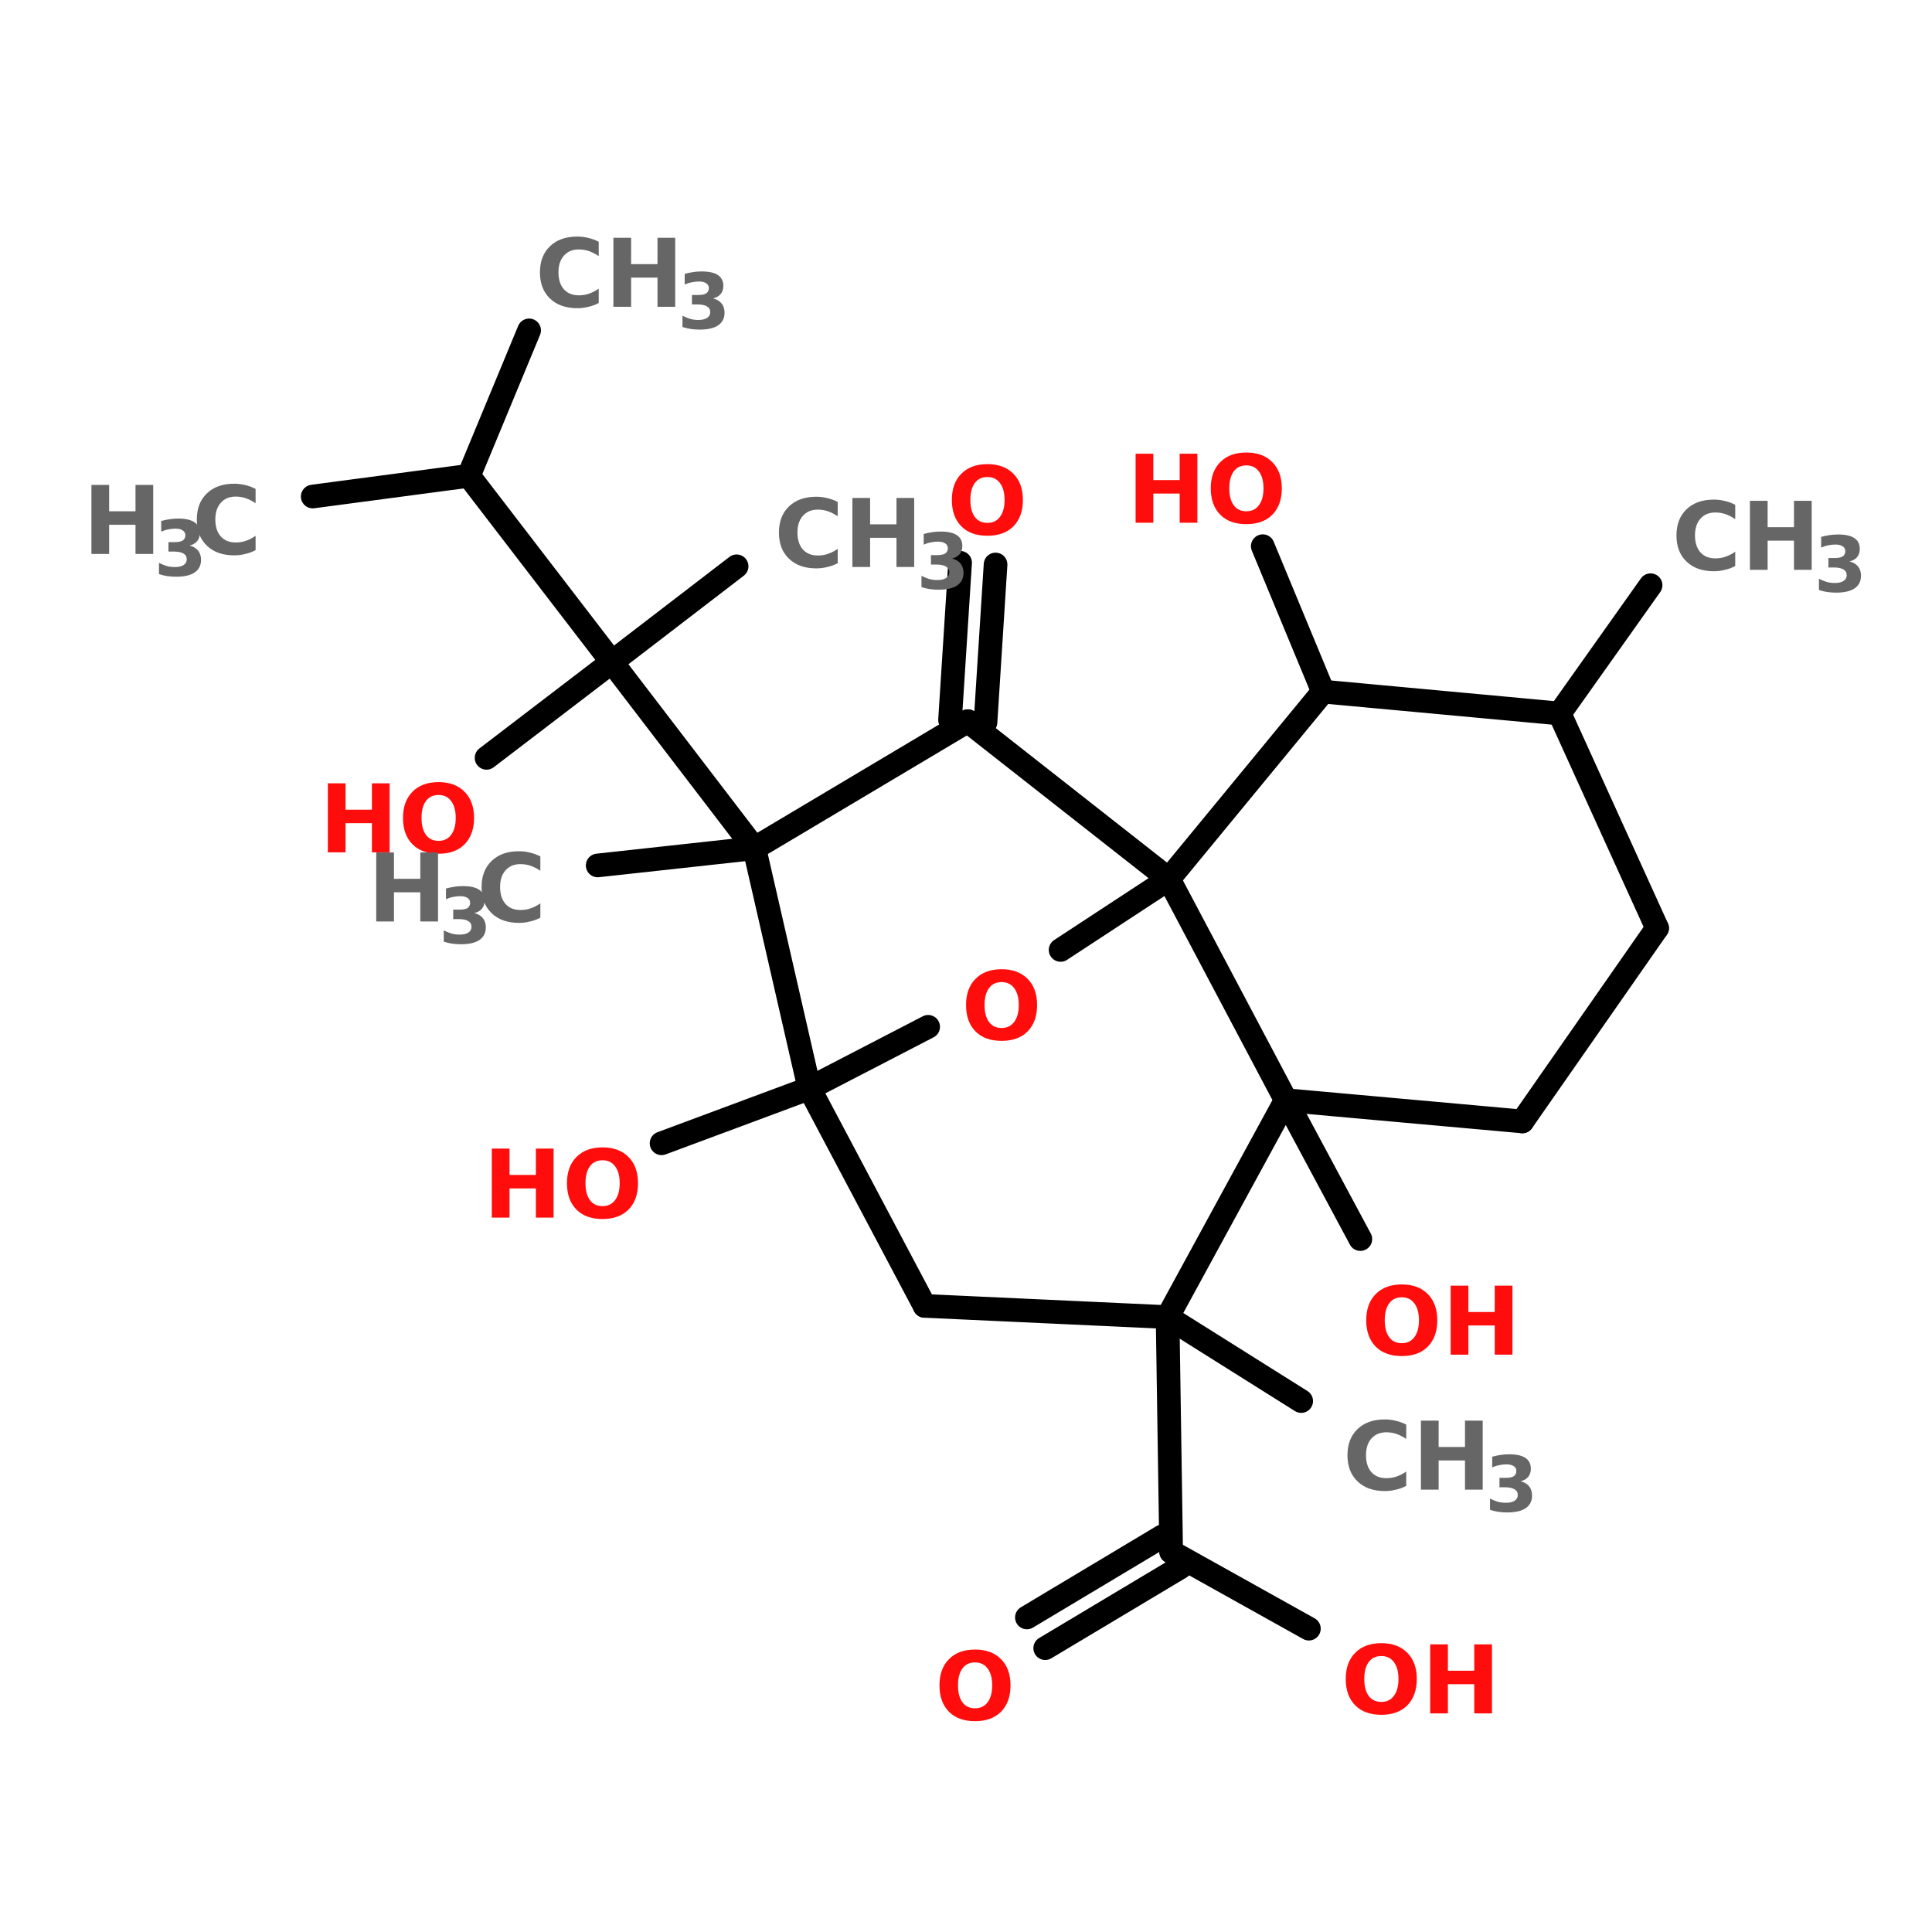 <?xml version="1.0" encoding="UTF-8"?>
<svg xmlns="http://www.w3.org/2000/svg" xmlns:xlink="http://www.w3.org/1999/xlink" width="150pt" height="150pt" viewBox="0 0 150 150" version="1.1">
<defs>
<g>
<symbol overflow="visible" id="glyph0-0">
<path style="stroke:none;" d="M 0.359 1.297 L 0.359 -5.172 L 4.031 -5.172 L 4.031 1.297 Z M 0.781 0.891 L 3.625 0.891 L 3.625 -4.766 L 0.781 -4.766 Z M 0.781 0.891 "/>
</symbol>
<symbol overflow="visible" id="glyph0-1">
<path style="stroke:none;" d="M 3.125 -4.453 C 2.695 -4.453 2.367 -4.297 2.141 -3.984 C 1.91 -3.672 1.797 -3.234 1.797 -2.672 C 1.797 -2.109 1.91 -1.672 2.141 -1.359 C 2.367 -1.047 2.695 -0.891 3.125 -0.891 C 3.539 -0.891 3.863 -1.047 4.094 -1.359 C 4.332 -1.672 4.453 -2.109 4.453 -2.672 C 4.453 -3.234 4.332 -3.672 4.094 -3.984 C 3.863 -4.297 3.539 -4.453 3.125 -4.453 Z M 3.125 -5.453 C 3.977 -5.453 4.648 -5.203 5.141 -4.703 C 5.629 -4.211 5.875 -3.535 5.875 -2.672 C 5.875 -1.805 5.629 -1.125 5.141 -0.625 C 4.648 -0.133 3.977 0.109 3.125 0.109 C 2.258 0.109 1.582 -0.133 1.094 -0.625 C 0.602 -1.125 0.359 -1.805 0.359 -2.672 C 0.359 -3.535 0.602 -4.211 1.094 -4.703 C 1.582 -5.203 2.258 -5.453 3.125 -5.453 Z M 3.125 -5.453 "/>
</symbol>
<symbol overflow="visible" id="glyph0-2">
<path style="stroke:none;" d="M 0.672 -5.359 L 2.047 -5.359 L 2.047 -3.312 L 4.094 -3.312 L 4.094 -5.359 L 5.469 -5.359 L 5.469 0 L 4.094 0 L 4.094 -2.266 L 2.047 -2.266 L 2.047 0 L 0.672 0 Z M 0.672 -5.359 "/>
</symbol>
<symbol overflow="visible" id="glyph0-3">
<path style="stroke:none;" d="M 4.922 -0.297 C 4.672 -0.16 4.406 -0.062 4.125 0 C 3.852 0.07 3.566 0.109 3.266 0.109 C 2.367 0.109 1.66 -0.141 1.141 -0.641 C 0.617 -1.141 0.359 -1.816 0.359 -2.672 C 0.359 -3.523 0.617 -4.203 1.141 -4.703 C 1.66 -5.203 2.367 -5.453 3.266 -5.453 C 3.566 -5.453 3.852 -5.414 4.125 -5.344 C 4.406 -5.281 4.672 -5.18 4.922 -5.047 L 4.922 -3.938 C 4.66 -4.113 4.406 -4.242 4.156 -4.328 C 3.914 -4.41 3.656 -4.453 3.375 -4.453 C 2.883 -4.453 2.5 -4.289 2.219 -3.969 C 1.938 -3.656 1.797 -3.223 1.797 -2.672 C 1.797 -2.117 1.938 -1.68 2.219 -1.359 C 2.5 -1.047 2.883 -0.891 3.375 -0.891 C 3.656 -0.891 3.914 -0.93 4.156 -1.016 C 4.406 -1.098 4.66 -1.227 4.922 -1.406 Z M 4.922 -0.297 "/>
</symbol>
<symbol overflow="visible" id="glyph1-0">
<path style="stroke:none;" d="M 0.297 1.062 L 0.297 -4.203 L 3.281 -4.203 L 3.281 1.062 Z M 0.625 0.719 L 2.953 0.719 L 2.953 -3.875 L 0.625 -3.875 Z M 0.625 0.719 "/>
</symbol>
<symbol overflow="visible" id="glyph1-1">
<path style="stroke:none;" d="M 2.781 -2.344 C 3.07 -2.27 3.289 -2.141 3.438 -1.953 C 3.594 -1.766 3.672 -1.523 3.672 -1.234 C 3.672 -0.805 3.504 -0.477 3.172 -0.25 C 2.848 -0.031 2.367 0.078 1.734 0.078 C 1.516 0.078 1.289 0.062 1.062 0.031 C 0.844 0 0.625 -0.051 0.406 -0.125 L 0.406 -1 C 0.613 -0.895 0.816 -0.812 1.016 -0.75 C 1.223 -0.695 1.43 -0.672 1.641 -0.672 C 1.93 -0.672 2.156 -0.723 2.312 -0.828 C 2.477 -0.93 2.562 -1.082 2.562 -1.281 C 2.562 -1.477 2.477 -1.625 2.312 -1.719 C 2.145 -1.82 1.906 -1.875 1.594 -1.875 L 1.141 -1.875 L 1.141 -2.609 L 1.625 -2.609 C 1.906 -2.609 2.113 -2.648 2.25 -2.734 C 2.383 -2.828 2.453 -2.961 2.453 -3.141 C 2.453 -3.305 2.383 -3.43 2.25 -3.516 C 2.113 -3.609 1.926 -3.656 1.688 -3.656 C 1.5 -3.656 1.312 -3.633 1.125 -3.594 C 0.945 -3.562 0.766 -3.504 0.578 -3.422 L 0.578 -4.25 C 0.805 -4.312 1.031 -4.359 1.25 -4.391 C 1.469 -4.422 1.68 -4.438 1.891 -4.438 C 2.453 -4.438 2.875 -4.344 3.156 -4.156 C 3.438 -3.969 3.578 -3.688 3.578 -3.312 C 3.578 -3.062 3.508 -2.852 3.375 -2.688 C 3.238 -2.52 3.039 -2.406 2.781 -2.344 Z M 2.781 -2.344 "/>
</symbol>
</g>
</defs>
<g id="surface1">
<path style="fill-rule:nonzero;fill:rgb(0%,0%,0%);fill-opacity:1;stroke-width:4;stroke-linecap:round;stroke-linejoin:miter;stroke:rgb(0%,0%,0%);stroke-opacity:1;stroke-miterlimit:4;" d="M 279.196 95.102 L 263.804 116.799 " transform="matrix(0.459,0,0,0.459,0,1.784)"/>
<path style="fill-rule:nonzero;fill:rgb(0%,0%,0%);fill-opacity:1;stroke-width:4;stroke-linecap:round;stroke-linejoin:miter;stroke:rgb(0%,0%,0%);stroke-opacity:1;stroke-miterlimit:4;" d="M 160.699 117.896 L 162.401 91.299 " transform="matrix(0.459,0,0,0.459,0,1.784)"/>
<path style="fill-rule:nonzero;fill:rgb(0%,0%,0%);fill-opacity:1;stroke-width:4;stroke-linecap:round;stroke-linejoin:miter;stroke:rgb(0%,0%,0%);stroke-opacity:1;stroke-miterlimit:4;" d="M 166.697 118.296 L 168.399 91.597 " transform="matrix(0.459,0,0,0.459,0,1.784)"/>
<path style="fill-rule:nonzero;fill:rgb(0%,0%,0%);fill-opacity:1;stroke-width:4;stroke-linecap:round;stroke-linejoin:miter;stroke:rgb(0%,0%,0%);stroke-opacity:1;stroke-miterlimit:4;" d="M 223.797 113.098 L 213.596 88.5 " transform="matrix(0.459,0,0,0.459,0,1.784)"/>
<path style="fill-rule:nonzero;fill:rgb(0%,0%,0%);fill-opacity:1;stroke-width:4;stroke-linecap:round;stroke-linejoin:miter;stroke:rgb(0%,0%,0%);stroke-opacity:1;stroke-miterlimit:4;" d="M 127.601 139.601 L 101.097 142.503 " transform="matrix(0.459,0,0,0.459,0,1.784)"/>
<path style="fill-rule:nonzero;fill:rgb(0%,0%,0%);fill-opacity:1;stroke-width:4;stroke-linecap:round;stroke-linejoin:miter;stroke:rgb(0%,0%,0%);stroke-opacity:1;stroke-miterlimit:4;" d="M 127.601 139.601 L 103.497 108.103 " transform="matrix(0.459,0,0,0.459,0,1.784)"/>
<path style="fill-rule:nonzero;fill:rgb(0%,0%,0%);fill-opacity:1;stroke-width:4;stroke-linecap:round;stroke-linejoin:miter;stroke:rgb(0%,0%,0%);stroke-opacity:1;stroke-miterlimit:4;" d="M 103.497 108.103 L 124.598 91.903 " transform="matrix(0.459,0,0,0.459,0,1.784)"/>
<path style="fill-rule:nonzero;fill:rgb(0%,0%,0%);fill-opacity:1;stroke-width:4;stroke-linecap:round;stroke-linejoin:miter;stroke:rgb(0%,0%,0%);stroke-opacity:1;stroke-miterlimit:4;" d="M 103.497 108.103 L 79.299 76.596 " transform="matrix(0.459,0,0,0.459,0,1.784)"/>
<path style="fill-rule:nonzero;fill:rgb(0%,0%,0%);fill-opacity:1;stroke-width:4;stroke-linecap:round;stroke-linejoin:miter;stroke:rgb(0%,0%,0%);stroke-opacity:1;stroke-miterlimit:4;" d="M 79.299 76.596 L 52.897 80.102 " transform="matrix(0.459,0,0,0.459,0,1.784)"/>
<path style="fill-rule:nonzero;fill:rgb(0%,0%,0%);fill-opacity:1;stroke-width:4;stroke-linecap:round;stroke-linejoin:miter;stroke:rgb(0%,0%,0%);stroke-opacity:1;stroke-miterlimit:4;" d="M 79.299 76.596 L 89.5 51.998 " transform="matrix(0.459,0,0,0.459,0,1.784)"/>
<path style="fill-rule:nonzero;fill:rgb(0%,0%,0%);fill-opacity:1;stroke-width:4;stroke-linecap:round;stroke-linejoin:miter;stroke:rgb(0%,0%,0%);stroke-opacity:1;stroke-miterlimit:4;" d="M 103.497 108.103 L 82.302 124.303 " transform="matrix(0.459,0,0,0.459,0,1.784)"/>
<path style="fill-rule:nonzero;fill:rgb(0%,0%,0%);fill-opacity:1;stroke-width:4;stroke-linecap:round;stroke-linejoin:miter;stroke:rgb(0%,0%,0%);stroke-opacity:1;stroke-miterlimit:4;" d="M 136.901 180.204 L 111.903 189.503 " transform="matrix(0.459,0,0,0.459,0,1.784)"/>
<path style="fill-rule:nonzero;fill:rgb(0%,0%,0%);fill-opacity:1;stroke-width:4;stroke-linecap:round;stroke-linejoin:miter;stroke:rgb(0%,0%,0%);stroke-opacity:1;stroke-miterlimit:4;" d="M 197.498 218.9 L 220.096 233.101 " transform="matrix(0.459,0,0,0.459,0,1.784)"/>
<path style="fill-rule:nonzero;fill:rgb(0%,0%,0%);fill-opacity:1;stroke-width:4;stroke-linecap:round;stroke-linejoin:miter;stroke:rgb(0%,0%,0%);stroke-opacity:1;stroke-miterlimit:4;" d="M 197.498 218.9 L 198.102 258.6 " transform="matrix(0.459,0,0,0.459,0,1.784)"/>
<path style="fill-rule:nonzero;fill:rgb(0%,0%,0%);fill-opacity:1;stroke-width:4;stroke-linecap:round;stroke-linejoin:miter;stroke:rgb(0%,0%,0%);stroke-opacity:1;stroke-miterlimit:4;" d="M 199.702 261.204 L 176.797 274.902 " transform="matrix(0.459,0,0,0.459,0,1.784)"/>
<path style="fill-rule:nonzero;fill:rgb(0%,0%,0%);fill-opacity:1;stroke-width:4;stroke-linecap:round;stroke-linejoin:miter;stroke:rgb(0%,0%,0%);stroke-opacity:1;stroke-miterlimit:4;" d="M 196.596 255.997 L 173.7 269.704 " transform="matrix(0.459,0,0,0.459,0,1.784)"/>
<path style="fill-rule:nonzero;fill:rgb(0%,0%,0%);fill-opacity:1;stroke-width:4;stroke-linecap:round;stroke-linejoin:miter;stroke:rgb(0%,0%,0%);stroke-opacity:1;stroke-miterlimit:4;" d="M 198.102 258.6 L 221.398 271.601 " transform="matrix(0.459,0,0,0.459,0,1.784)"/>
<path style="fill-rule:nonzero;fill:rgb(0%,0%,0%);fill-opacity:1;stroke-width:4;stroke-linecap:round;stroke-linejoin:miter;stroke:rgb(0%,0%,0%);stroke-opacity:1;stroke-miterlimit:4;" d="M 217.501 182.203 L 230.102 205.703 " transform="matrix(0.459,0,0,0.459,0,1.784)"/>
<path style="fill-rule:nonzero;fill:rgb(0%,0%,0%);fill-opacity:1;stroke-width:4;stroke-linecap:round;stroke-linejoin:miter;stroke:rgb(0%,0%,0%);stroke-opacity:1;stroke-miterlimit:4;" d="M 127.601 139.601 L 136.901 180.204 " transform="matrix(0.459,0,0,0.459,0,1.784)"/>
<path style="fill-rule:nonzero;fill:rgb(0%,0%,0%);fill-opacity:1;stroke-width:4;stroke-linecap:round;stroke-linejoin:miter;stroke:rgb(0%,0%,0%);stroke-opacity:1;stroke-miterlimit:4;" d="M 136.901 180.204 L 156.998 169.798 " transform="matrix(0.459,0,0,0.459,0,1.784)"/>
<path style="fill-rule:nonzero;fill:rgb(0%,0%,0%);fill-opacity:1;stroke-width:4;stroke-linecap:round;stroke-linejoin:miter;stroke:rgb(0%,0%,0%);stroke-opacity:1;stroke-miterlimit:4;" d="M 179.4 156.797 L 197.702 144.8 " transform="matrix(0.459,0,0,0.459,0,1.784)"/>
<path style="fill-rule:nonzero;fill:rgb(0%,0%,0%);fill-opacity:1;stroke-width:4;stroke-linecap:round;stroke-linejoin:miter;stroke:rgb(0%,0%,0%);stroke-opacity:1;stroke-miterlimit:4;" d="M 197.702 144.8 L 163.702 118.1 " transform="matrix(0.459,0,0,0.459,0,1.784)"/>
<path style="fill-rule:nonzero;fill:rgb(0%,0%,0%);fill-opacity:1;stroke-width:4;stroke-linecap:round;stroke-linejoin:miter;stroke:rgb(0%,0%,0%);stroke-opacity:1;stroke-miterlimit:4;" d="M 163.702 118.1 L 127.601 139.601 " transform="matrix(0.459,0,0,0.459,0,1.784)"/>
<path style="fill-rule:nonzero;fill:rgb(0%,0%,0%);fill-opacity:1;stroke-width:4;stroke-linecap:round;stroke-linejoin:miter;stroke:rgb(0%,0%,0%);stroke-opacity:1;stroke-miterlimit:4;" d="M 263.804 116.799 L 280.302 153.104 " transform="matrix(0.459,0,0,0.459,0,1.784)"/>
<path style="fill-rule:nonzero;fill:rgb(0%,0%,0%);fill-opacity:1;stroke-width:4;stroke-linecap:round;stroke-linejoin:miter;stroke:rgb(0%,0%,0%);stroke-opacity:1;stroke-miterlimit:4;" d="M 280.302 153.104 L 257.499 185.802 " transform="matrix(0.459,0,0,0.459,0,1.784)"/>
<path style="fill-rule:nonzero;fill:rgb(0%,0%,0%);fill-opacity:1;stroke-width:4;stroke-linecap:round;stroke-linejoin:miter;stroke:rgb(0%,0%,0%);stroke-opacity:1;stroke-miterlimit:4;" d="M 257.499 185.802 L 217.501 182.203 " transform="matrix(0.459,0,0,0.459,0,1.784)"/>
<path style="fill-rule:nonzero;fill:rgb(0%,0%,0%);fill-opacity:1;stroke-width:4;stroke-linecap:round;stroke-linejoin:miter;stroke:rgb(0%,0%,0%);stroke-opacity:1;stroke-miterlimit:4;" d="M 217.501 182.203 L 197.702 144.8 " transform="matrix(0.459,0,0,0.459,0,1.784)"/>
<path style="fill-rule:nonzero;fill:rgb(0%,0%,0%);fill-opacity:1;stroke-width:4;stroke-linecap:round;stroke-linejoin:miter;stroke:rgb(0%,0%,0%);stroke-opacity:1;stroke-miterlimit:4;" d="M 197.702 144.8 L 223.797 113.098 " transform="matrix(0.459,0,0,0.459,0,1.784)"/>
<path style="fill-rule:nonzero;fill:rgb(0%,0%,0%);fill-opacity:1;stroke-width:4;stroke-linecap:round;stroke-linejoin:miter;stroke:rgb(0%,0%,0%);stroke-opacity:1;stroke-miterlimit:4;" d="M 223.797 113.098 L 263.804 116.799 " transform="matrix(0.459,0,0,0.459,0,1.784)"/>
<path style="fill-rule:nonzero;fill:rgb(0%,0%,0%);fill-opacity:1;stroke-width:4;stroke-linecap:round;stroke-linejoin:miter;stroke:rgb(0%,0%,0%);stroke-opacity:1;stroke-miterlimit:4;" d="M 197.498 218.9 L 217.501 182.203 " transform="matrix(0.459,0,0,0.459,0,1.784)"/>
<path style="fill-rule:nonzero;fill:rgb(0%,0%,0%);fill-opacity:1;stroke-width:4;stroke-linecap:round;stroke-linejoin:miter;stroke:rgb(0%,0%,0%);stroke-opacity:1;stroke-miterlimit:4;" d="M 136.901 180.204 L 156.402 217.003 " transform="matrix(0.459,0,0,0.459,0,1.784)"/>
<path style="fill-rule:nonzero;fill:rgb(0%,0%,0%);fill-opacity:1;stroke-width:4;stroke-linecap:round;stroke-linejoin:miter;stroke:rgb(0%,0%,0%);stroke-opacity:1;stroke-miterlimit:4;" d="M 156.402 217.003 L 197.498 218.9 " transform="matrix(0.459,0,0,0.459,0,1.784)"/>
<g style="fill:rgb(100%,4.706%,4.706%);fill-opacity:1;">
  <use xlink:href="#glyph0-1" x="74.645" y="80.703"/>
</g>
<g style="fill:rgb(100%,4.706%,4.706%);fill-opacity:1;">
  <use xlink:href="#glyph0-1" x="105.715" y="105.176"/>
</g>
<g style="fill:rgb(100%,4.706%,4.706%);fill-opacity:1;">
  <use xlink:href="#glyph0-2" x="111.957" y="105.176"/>
</g>
<g style="fill:rgb(100%,4.706%,4.706%);fill-opacity:1;">
  <use xlink:href="#glyph0-1" x="104.125" y="133.027"/>
</g>
<g style="fill:rgb(100%,4.706%,4.706%);fill-opacity:1;">
  <use xlink:href="#glyph0-2" x="110.367" y="133.027"/>
</g>
<g style="fill:rgb(100%,4.706%,4.706%);fill-opacity:1;">
  <use xlink:href="#glyph0-1" x="72.582" y="133.523"/>
</g>
<g style="fill:rgb(40%,40%,40%);fill-opacity:1;">
  <use xlink:href="#glyph0-3" x="104.258" y="115.656"/>
</g>
<g style="fill:rgb(40%,40%,40%);fill-opacity:1;">
  <use xlink:href="#glyph0-2" x="109.648" y="115.656"/>
</g>
<g style="fill:rgb(40%,40%,40%);fill-opacity:1;">
  <use xlink:href="#glyph1-1" x="115.277" y="117.348"/>
</g>
<g style="fill:rgb(100%,4.706%,4.706%);fill-opacity:1;">
  <use xlink:href="#glyph0-2" x="37.512" y="94.535"/>
</g>
<g style="fill:rgb(100%,4.706%,4.706%);fill-opacity:1;">
  <use xlink:href="#glyph0-1" x="43.66" y="94.535"/>
</g>
<g style="fill:rgb(100%,4.706%,4.706%);fill-opacity:1;">
  <use xlink:href="#glyph0-2" x="24.781" y="66.176"/>
</g>
<g style="fill:rgb(100%,4.706%,4.706%);fill-opacity:1;">
  <use xlink:href="#glyph0-1" x="30.93" y="66.176"/>
</g>
<g style="fill:rgb(40%,40%,40%);fill-opacity:1;">
  <use xlink:href="#glyph0-3" x="41.562" y="23.82"/>
</g>
<g style="fill:rgb(40%,40%,40%);fill-opacity:1;">
  <use xlink:href="#glyph0-2" x="46.953" y="23.82"/>
</g>
<g style="fill:rgb(40%,40%,40%);fill-opacity:1;">
  <use xlink:href="#glyph1-1" x="52.582" y="25.512"/>
</g>
<g style="fill:rgb(40%,40%,40%);fill-opacity:1;">
  <use xlink:href="#glyph0-2" x="6.426" y="43.008"/>
</g>
<g style="fill:rgb(40%,40%,40%);fill-opacity:1;">
  <use xlink:href="#glyph1-1" x="11.938" y="44.699"/>
</g>
<g style="fill:rgb(40%,40%,40%);fill-opacity:1;">
  <use xlink:href="#glyph0-3" x="14.922" y="43.008"/>
</g>
<g style="fill:rgb(40%,40%,40%);fill-opacity:1;">
  <use xlink:href="#glyph0-3" x="60.117" y="44.02"/>
</g>
<g style="fill:rgb(40%,40%,40%);fill-opacity:1;">
  <use xlink:href="#glyph0-2" x="65.508" y="44.02"/>
</g>
<g style="fill:rgb(40%,40%,40%);fill-opacity:1;">
  <use xlink:href="#glyph1-1" x="71.137" y="45.707"/>
</g>
<g style="fill:rgb(40%,40%,40%);fill-opacity:1;">
  <use xlink:href="#glyph0-2" x="28.539" y="71.543"/>
</g>
<g style="fill:rgb(40%,40%,40%);fill-opacity:1;">
  <use xlink:href="#glyph1-1" x="34.047" y="73.234"/>
</g>
<g style="fill:rgb(40%,40%,40%);fill-opacity:1;">
  <use xlink:href="#glyph0-3" x="37.031" y="71.543"/>
</g>
<g style="fill:rgb(40%,40%,40%);fill-opacity:1;">
  <use xlink:href="#glyph0-3" x="129.801" y="44.242"/>
</g>
<g style="fill:rgb(40%,40%,40%);fill-opacity:1;">
  <use xlink:href="#glyph0-2" x="135.191" y="44.242"/>
</g>
<g style="fill:rgb(40%,40%,40%);fill-opacity:1;">
  <use xlink:href="#glyph1-1" x="140.816" y="45.934"/>
</g>
<g style="fill:rgb(100%,4.706%,4.706%);fill-opacity:1;">
  <use xlink:href="#glyph0-2" x="87.496" y="40.586"/>
</g>
<g style="fill:rgb(100%,4.706%,4.706%);fill-opacity:1;">
  <use xlink:href="#glyph0-1" x="93.645" y="40.586"/>
</g>
<g style="fill:rgb(100%,4.706%,4.706%);fill-opacity:1;">
  <use xlink:href="#glyph0-1" x="73.543" y="41.488"/>
</g>
</g>
</svg>
